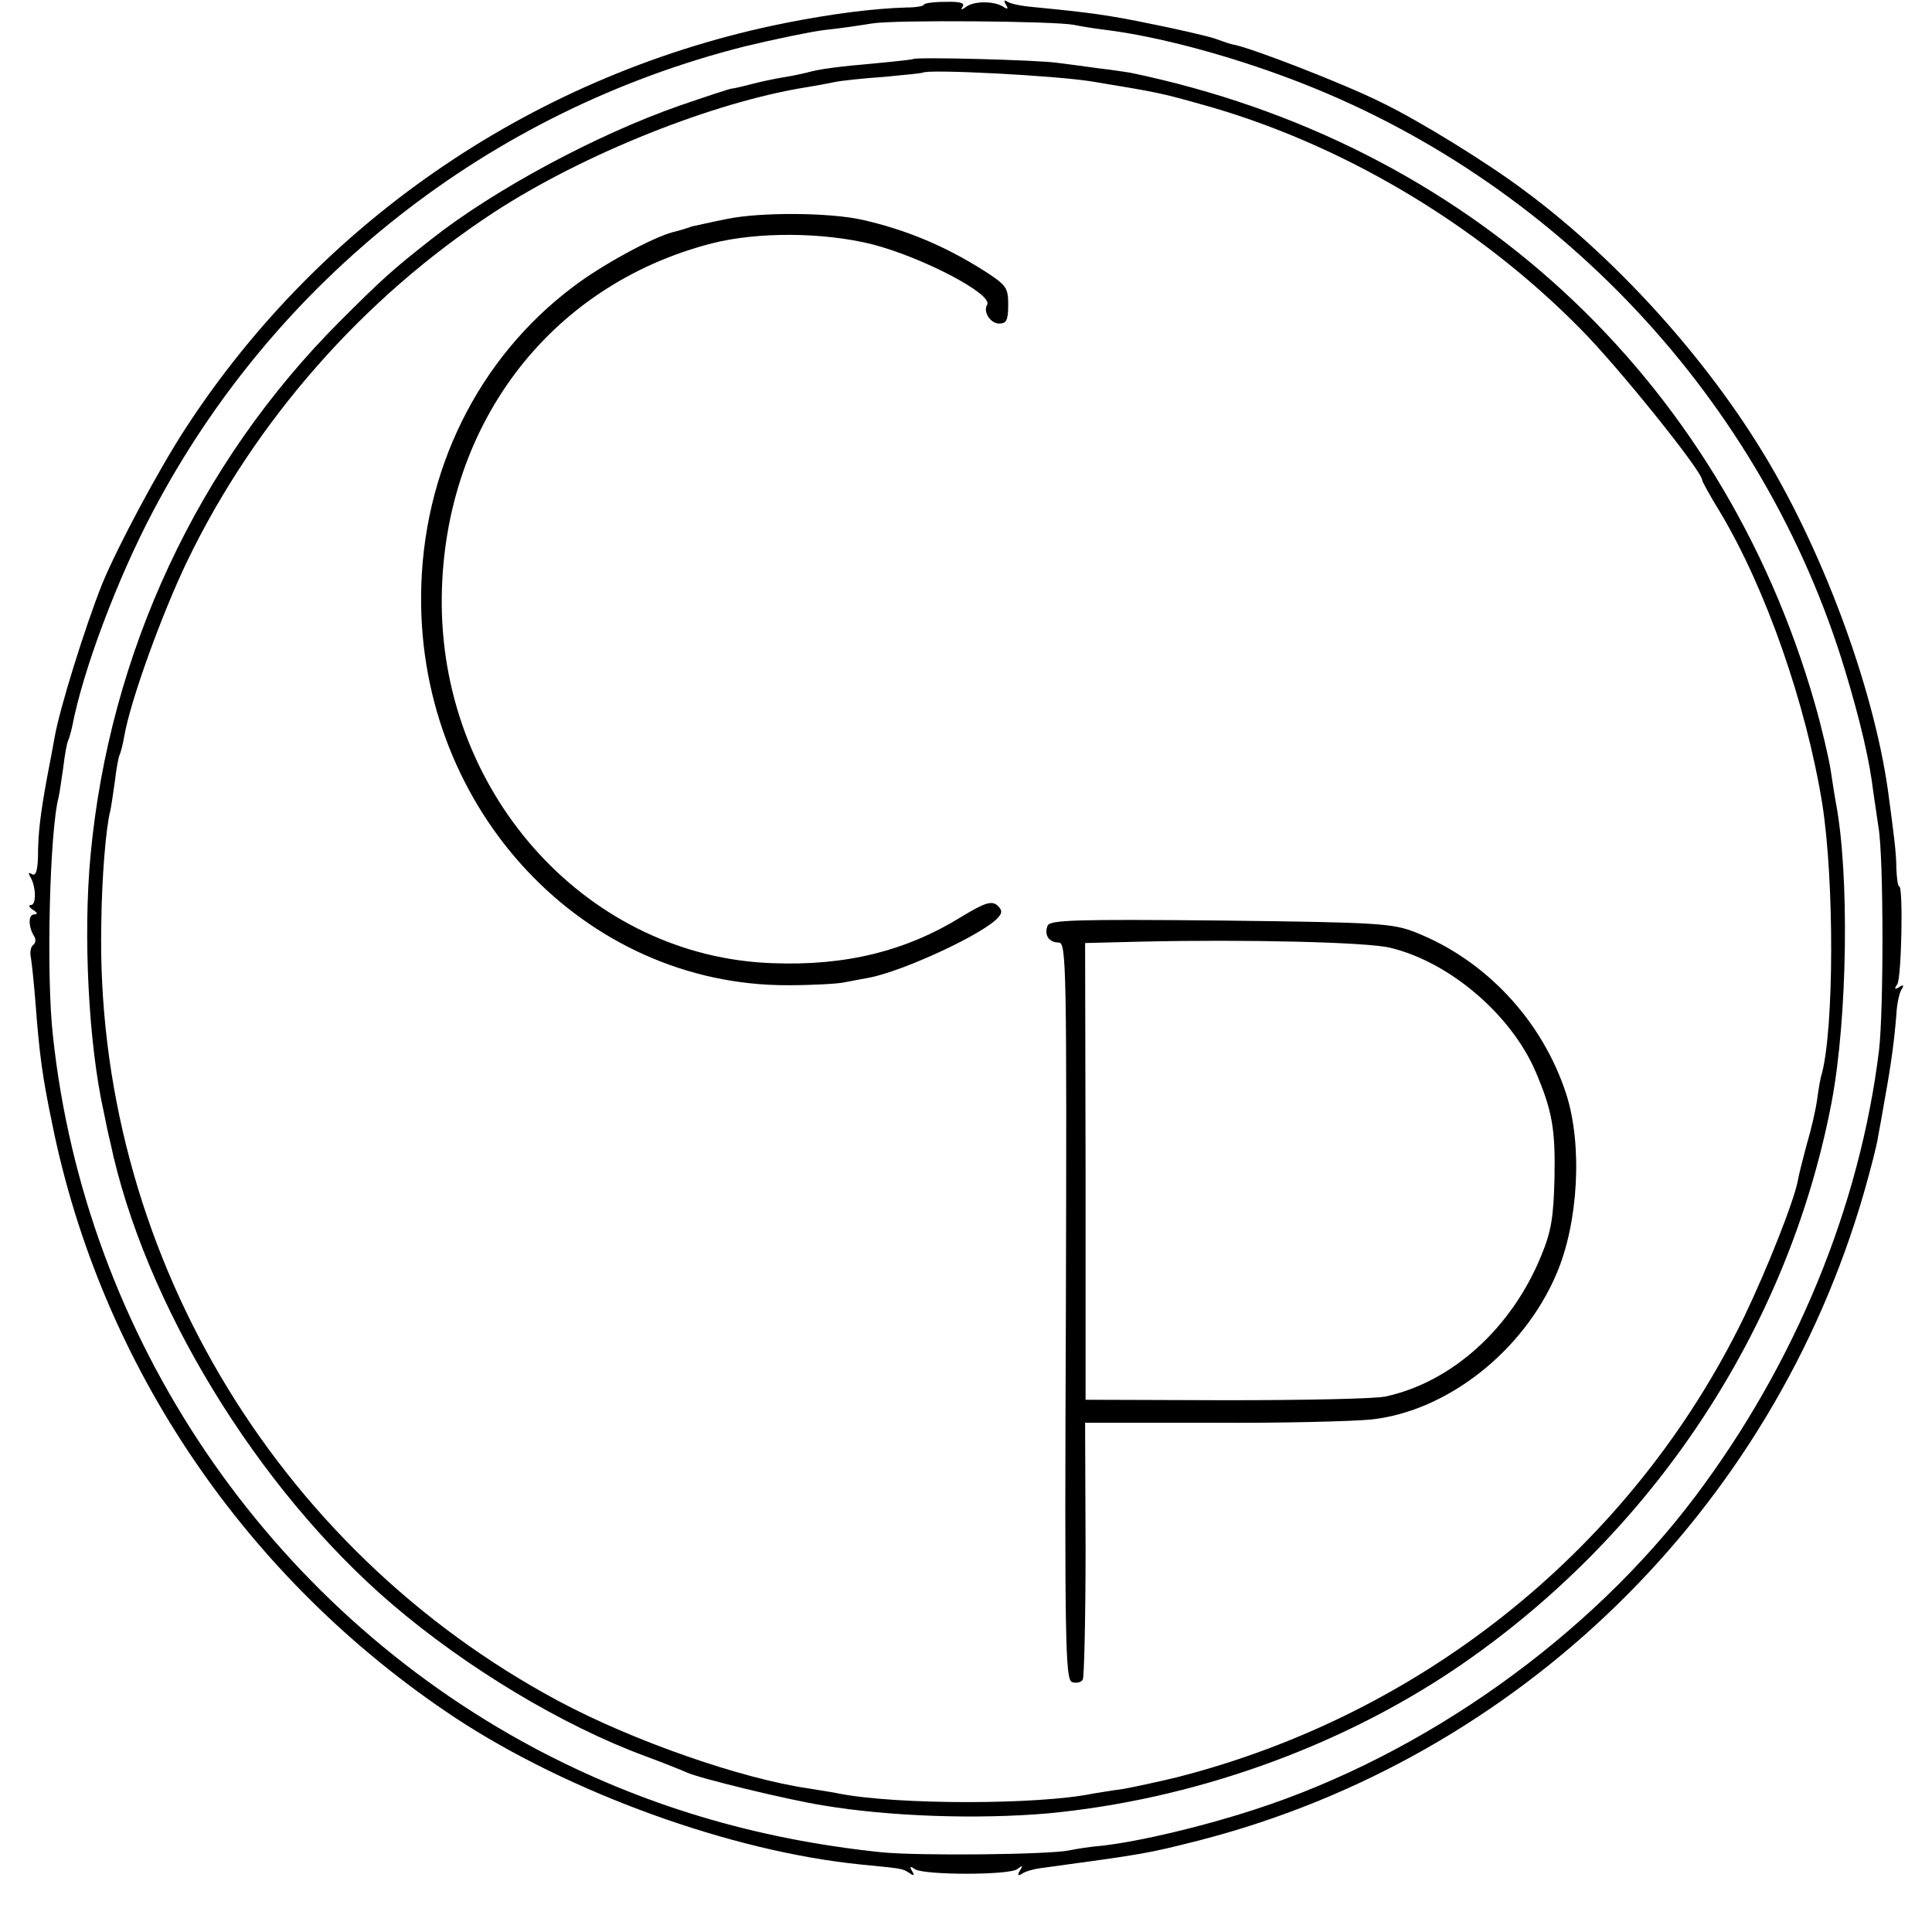 <?xml version="1.0" standalone="no"?>
<!DOCTYPE svg PUBLIC "-//W3C//DTD SVG 20010904//EN"
 "http://www.w3.org/TR/2001/REC-SVG-20010904/DTD/svg10.dtd">
<svg version="1.0" xmlns="http://www.w3.org/2000/svg"
 width="412pt" height="412pt" viewBox="0 0 412 412"
 preserveAspectRatio="xMidYMid meet">
<g transform="translate(0,412) scale(0.1,-0.1)"
fill="#000000" stroke="none">
<path d="M1970 4110 c0 -3 -17 -6 -37 -6 -69 -2 -157 -13 -258 -33 -526 -105
-988 -417 -1279 -864 -57 -87 -146 -254 -178 -332 -36 -90 -92 -269 -102 -330
-3 -16 -10 -55 -16 -85 -14 -77 -19 -118 -19 -168 -1 -30 -5 -41 -13 -36 -7 4
-8 3 -4 -5 13 -20 14 -61 2 -61 -6 0 -4 -5 4 -10 10 -6 11 -10 3 -10 -13 0
-13 -26 0 -47 4 -6 3 -14 -2 -18 -5 -3 -8 -15 -5 -28 2 -12 6 -51 9 -87 9
-119 15 -164 36 -265 104 -517 415 -974 861 -1269 242 -159 586 -284 863 -312
90 -9 88 -8 104 -18 10 -7 12 -6 6 4 -6 10 -4 11 6 4 20 -13 201 -13 218 0 12
9 13 8 6 -3 -6 -10 -4 -12 4 -7 7 5 24 10 39 12 228 31 227 31 342 60 679 176
1219 702 1415 1381 14 49 28 103 30 119 3 16 10 54 15 84 13 71 20 125 24 176
1 22 6 46 11 54 6 9 4 11 -5 5 -10 -6 -11 -4 -4 6 9 14 13 209 4 209 -3 0 -5
17 -6 38 0 32 -5 71 -18 167 -32 225 -143 522 -274 732 -126 203 -312 407
-503 548 -76 57 -221 147 -304 187 -76 38 -276 116 -315 123 -3 0 -21 6 -40
13 -19 6 -80 20 -135 31 -92 19 -129 24 -252 36 -24 2 -48 7 -54 11 -8 5 -9 3
-4 -6 6 -9 4 -11 -6 -4 -20 12 -61 12 -78 0 -11 -8 -13 -8 -8 0 5 8 -7 11 -38
10 -25 0 -45 -3 -45 -6z m320 -43 c14 -3 45 -8 70 -11 110 -14 256 -53 389
-103 567 -212 1012 -686 1186 -1264 32 -106 52 -191 60 -259 2 -14 7 -47 11
-75 11 -64 11 -390 1 -475 -41 -334 -179 -668 -391 -950 -226 -301 -579 -552
-941 -669 -110 -36 -245 -68 -325 -77 -25 -2 -56 -7 -70 -10 -43 -9 -321 -12
-400 -4 -270 28 -512 101 -740 222 -570 304 -958 876 -1027 1518 -15 131 -7
439 12 510 2 8 6 37 10 64 3 27 8 52 10 56 2 4 6 17 9 31 23 120 96 314 172
458 261 496 719 855 1262 992 62 15 139 31 170 35 31 3 77 10 102 14 49 8 389
5 430 -3z"/>
<path d="M1947 3994 c-1 -1 -37 -5 -80 -9 -79 -7 -119 -12 -147 -20 -8 -2 -31
-7 -50 -10 -19 -3 -51 -10 -70 -15 -19 -5 -37 -9 -40 -9 -3 0 -52 -16 -110
-36 -178 -62 -397 -180 -530 -285 -84 -66 -105 -85 -195 -175 -303 -303 -492
-708 -532 -1140 -16 -170 -4 -402 28 -545 5 -25 11 -54 14 -65 72 -343 313
-739 600 -985 160 -137 365 -260 541 -325 38 -14 78 -30 89 -35 26 -12 214
-58 290 -70 143 -24 331 -30 480 -17 306 29 614 138 865 306 420 283 713 723
806 1211 34 180 38 487 9 638 -2 11 -7 42 -11 69 -4 26 -19 91 -34 143 -200
697 -741 1196 -1460 1345 -8 1 -37 6 -65 9 -27 4 -68 9 -90 12 -39 6 -303 13
-308 8z m383 -48 c140 -23 148 -25 230 -48 295 -81 587 -253 809 -478 80 -80
261 -305 261 -324 0 -3 17 -34 38 -68 97 -162 183 -407 218 -622 26 -167 25
-478 -1 -576 -3 -8 -7 -33 -10 -55 -3 -22 -13 -65 -22 -95 -8 -30 -17 -65 -19
-77 -8 -44 -66 -190 -115 -292 -237 -487 -680 -846 -1209 -981 -41 -10 -93
-21 -115 -25 -23 -3 -52 -8 -65 -10 -117 -24 -416 -24 -540 0 -13 3 -42 7 -65
11 -144 21 -374 101 -533 186 -610 326 -990 971 -976 1658 1 99 10 206 19 240
2 8 6 37 10 64 3 27 8 53 10 56 2 4 7 22 10 40 13 76 81 263 135 375 145 299
375 560 653 742 190 124 467 235 667 267 19 3 46 8 60 11 14 3 61 8 105 11 44
4 81 8 83 9 10 8 283 -6 362 -19z"/>
<path d="M1550 3653 c-36 -7 -69 -15 -75 -16 -5 -2 -23 -8 -40 -12 -45 -12
-153 -71 -212 -116 -204 -153 -323 -395 -325 -659 -4 -458 348 -832 782 -831
52 0 106 3 120 6 14 3 38 7 53 10 74 14 248 95 276 129 9 10 8 16 -3 26 -12 9
-26 5 -74 -24 -119 -74 -248 -106 -404 -100 -390 13 -703 353 -706 765 -2 375
226 680 576 770 98 25 238 24 342 -2 108 -28 259 -107 245 -129 -9 -15 7 -40
26 -40 15 0 19 7 19 40 0 37 -4 42 -52 73 -84 53 -166 87 -258 108 -70 16
-218 17 -290 2z"/>
<path d="M2234 2146 c-8 -20 3 -36 24 -36 16 0 17 -54 15 -785 -3 -712 -1
-786 13 -792 9 -3 19 -1 23 5 3 5 6 131 6 279 l-1 269 271 0 c148 -1 301 3
340 7 162 18 324 146 394 310 47 109 56 275 21 384 -51 157 -172 286 -322 345
-49 19 -77 21 -416 25 -311 3 -363 1 -368 -11z m730 -47 c127 -30 259 -143
311 -265 35 -82 42 -122 40 -225 -2 -85 -7 -115 -28 -166 -63 -155 -190 -270
-332 -301 -22 -5 -175 -8 -340 -8 l-300 1 0 487 -1 487 121 3 c221 5 480 -1
529 -13z"/>
</g>
</svg>
